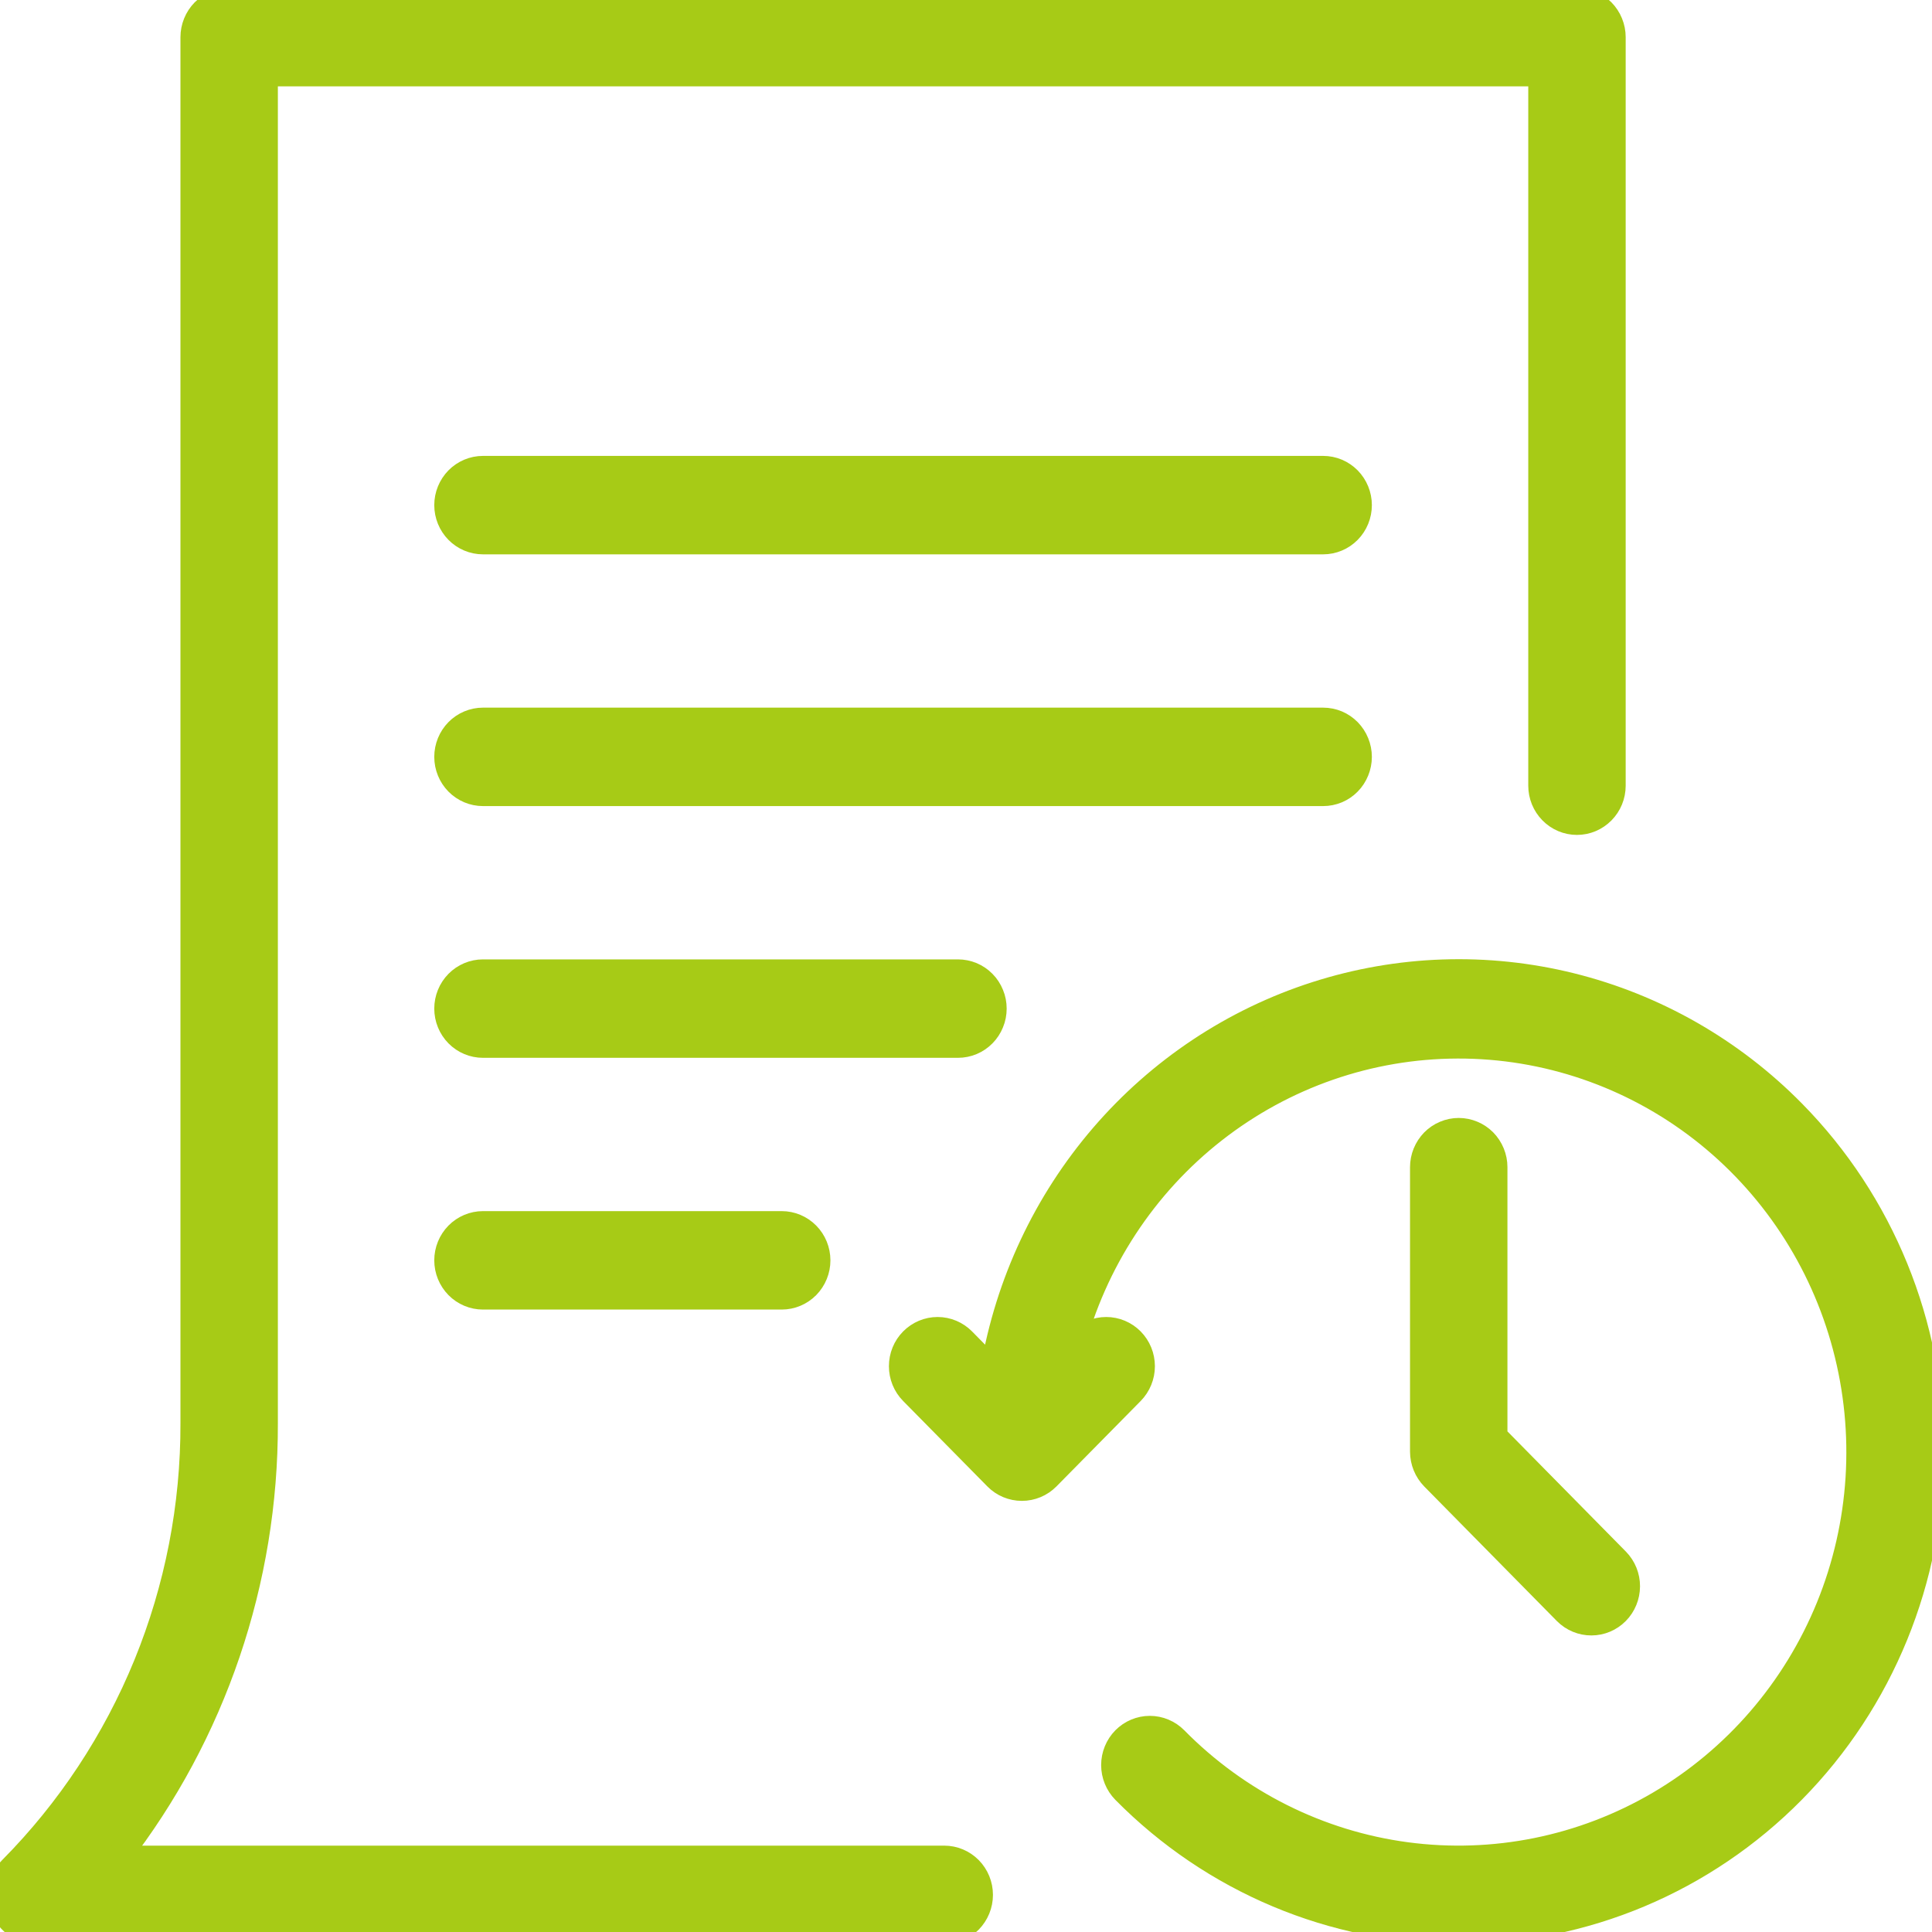 <svg width="40" height="40" viewBox="0 0 40 40" fill="none" xmlns="http://www.w3.org/2000/svg" xmlns:xlink="http://www.w3.org/1999/xlink">
<path d="M19.55,38.462L2.444,38.462C4.434,35.899 5.512,32.729 5.503,29.467L5.503,1.538L31.891,1.538L31.891,16.267C31.891,16.471 31.971,16.666 32.113,16.81C32.255,16.955 32.448,17.036 32.649,17.036C32.851,17.036 33.043,16.955 33.186,16.81C33.328,16.666 33.408,16.471 33.408,16.267L33.408,0.769C33.408,0.668 33.388,0.568 33.35,0.475C33.312,0.381 33.256,0.297 33.186,0.225C33.115,0.154 33.032,0.097 32.94,0.059C32.848,0.02 32.749,0 32.649,0L4.745,0C4.645,0 4.546,0.02 4.454,0.059C4.362,0.097 4.279,0.154 4.208,0.225C4.138,0.297 4.082,0.381 4.044,0.475C4.006,0.568 3.986,0.668 3.986,0.769L3.986,29.467C3.991,31.18 3.661,32.877 3.015,34.46C2.368,36.042 1.419,37.479 0.222,38.687C0.116,38.794 0.044,38.932 0.015,39.081C-0.015,39.23 0,39.385 0.058,39.525C0.115,39.666 0.212,39.786 0.337,39.87C0.462,39.955 0.608,40 0.758,40L19.55,40C19.751,40 19.944,39.919 20.086,39.775C20.228,39.63 20.308,39.435 20.308,39.231C20.308,39.027 20.228,38.831 20.086,38.687C19.944,38.543 19.751,38.462 19.55,38.462Z" fill="#A7CB16" stroke="#A7CB16" stroke-width="0.5" stroke-miterlimit="3.999"/>
<path d="M27.395,9.689L9.999,9.689C9.798,9.689 9.605,9.77 9.463,9.914C9.321,10.059 9.241,10.254 9.241,10.458C9.241,10.662 9.321,10.858 9.463,11.002C9.605,11.146 9.798,11.227 9.999,11.227L27.395,11.227C27.596,11.227 27.789,11.146 27.931,11.002C28.073,10.858 28.153,10.662 28.153,10.458C28.153,10.254 28.073,10.059 27.931,9.914C27.789,9.77 27.596,9.689 27.395,9.689Z" fill="#A7CB16" stroke="#A7CB16" stroke-width="0.5" stroke-miterlimit="3.999"/>
<path d="M28.153,15.67C28.153,15.569 28.133,15.469 28.095,15.376C28.057,15.282 28.001,15.198 27.931,15.126C27.861,15.055 27.777,14.998 27.685,14.959C27.593,14.921 27.494,14.901 27.395,14.901L9.999,14.901C9.798,14.901 9.605,14.982 9.463,15.126C9.321,15.27 9.241,15.466 9.241,15.67C9.241,15.874 9.321,16.07 9.463,16.214C9.605,16.358 9.798,16.439 9.999,16.439L27.395,16.439C27.494,16.439 27.593,16.419 27.685,16.381C27.777,16.342 27.861,16.286 27.931,16.214C28.001,16.143 28.057,16.058 28.095,15.964C28.133,15.871 28.153,15.771 28.153,15.67Z" fill="#A7CB16" stroke="#A7CB16" stroke-width="0.5" stroke-miterlimit="3.999"/>
<path d="M20.592,20.882C20.592,20.781 20.573,20.681 20.534,20.588C20.496,20.494 20.441,20.409 20.37,20.338C20.3,20.266 20.216,20.21 20.124,20.171C20.032,20.133 19.933,20.113 19.834,20.113L9.999,20.113C9.798,20.113 9.605,20.194 9.463,20.338C9.321,20.482 9.241,20.678 9.241,20.882C9.241,21.086 9.321,21.282 9.463,21.426C9.605,21.57 9.798,21.651 9.999,21.651L19.834,21.651C19.933,21.651 20.032,21.631 20.124,21.593C20.216,21.554 20.3,21.497 20.37,21.426C20.441,21.354 20.496,21.27 20.534,21.176C20.573,21.083 20.592,20.983 20.592,20.882Z" fill="#A7CB16" stroke="#A7CB16" stroke-width="0.5" stroke-miterlimit="3.999"/>
<path d="M9.999,25.325C9.798,25.325 9.605,25.406 9.463,25.55C9.321,25.694 9.241,25.89 9.241,26.094C9.241,26.298 9.321,26.493 9.463,26.638C9.605,26.782 9.798,26.863 9.999,26.863L16.185,26.863C16.386,26.863 16.579,26.782 16.721,26.638C16.863,26.493 16.943,26.298 16.943,26.094C16.943,25.89 16.863,25.694 16.721,25.55C16.579,25.406 16.386,25.325 16.185,25.325L9.999,25.325Z" fill="#A7CB16" stroke="#A7CB16" stroke-width="0.5" stroke-miterlimit="3.999"/>
<path d="M37.132,23.025C35.864,21.736 34.271,20.826 32.527,20.393C30.783,19.961 28.955,20.023 27.244,20.573C25.532,21.123 24.003,22.139 22.822,23.512C21.642,24.884 20.856,26.559 20.55,28.353L19.948,27.742C19.806,27.598 19.613,27.517 19.412,27.517C19.211,27.517 19.018,27.598 18.876,27.742C18.733,27.886 18.654,28.082 18.654,28.286C18.654,28.49 18.733,28.685 18.876,28.83L20.621,30.6C20.763,30.744 20.956,30.824 21.157,30.824C21.358,30.824 21.551,30.744 21.694,30.6L23.439,28.83C23.581,28.685 23.661,28.49 23.661,28.286C23.661,28.082 23.581,27.886 23.439,27.742C23.297,27.598 23.104,27.517 22.903,27.517C22.702,27.517 22.509,27.598 22.367,27.742L22.195,27.917C22.661,26.128 23.696,24.546 25.14,23.416C26.584,22.285 28.355,21.67 30.179,21.666C32.002,21.661 33.776,22.268 35.225,23.391C36.674,24.515 37.717,26.092 38.191,27.878C38.666,29.665 38.546,31.56 37.85,33.27C37.153,34.979 35.92,36.408 34.341,37.334C32.762,38.26 30.926,38.631 29.118,38.39C27.31,38.149 25.631,37.308 24.342,36C24.2,35.856 24.007,35.775 23.806,35.775C23.605,35.775 23.412,35.856 23.27,36C23.128,36.144 23.048,36.34 23.048,36.544C23.048,36.748 23.128,36.943 23.27,37.088C25.109,38.951 27.601,39.997 30.2,39.997C32.799,39.996 35.291,38.948 37.129,37.084C38.967,35.22 39.999,32.692 40,30.055C40.001,27.419 38.969,24.89 37.132,23.025Z" fill="#A7CB16" stroke="#A7CB16" stroke-width="0.5" stroke-miterlimit="3.999"/>
<path d="M30.201,23.396C30.102,23.396 30.003,23.416 29.911,23.455C29.819,23.493 29.735,23.55 29.665,23.621C29.595,23.693 29.539,23.778 29.501,23.871C29.463,23.964 29.443,24.064 29.443,24.165L29.443,30.056C29.444,30.26 29.524,30.456 29.666,30.601L32.414,33.389C32.556,33.531 32.749,33.611 32.949,33.61C33.149,33.61 33.341,33.529 33.483,33.385C33.624,33.242 33.704,33.047 33.705,32.844C33.706,32.641 33.627,32.446 33.486,32.301L30.96,29.738L30.96,24.165C30.96,24.064 30.94,23.964 30.902,23.871C30.864,23.778 30.808,23.693 30.738,23.621C30.667,23.55 30.584,23.493 30.492,23.455C30.399,23.416 30.301,23.396 30.201,23.396Z" fill="#A7CB16" stroke="#A7CB16" stroke-width="0.5" stroke-miterlimit="3.999"/>
</svg>
